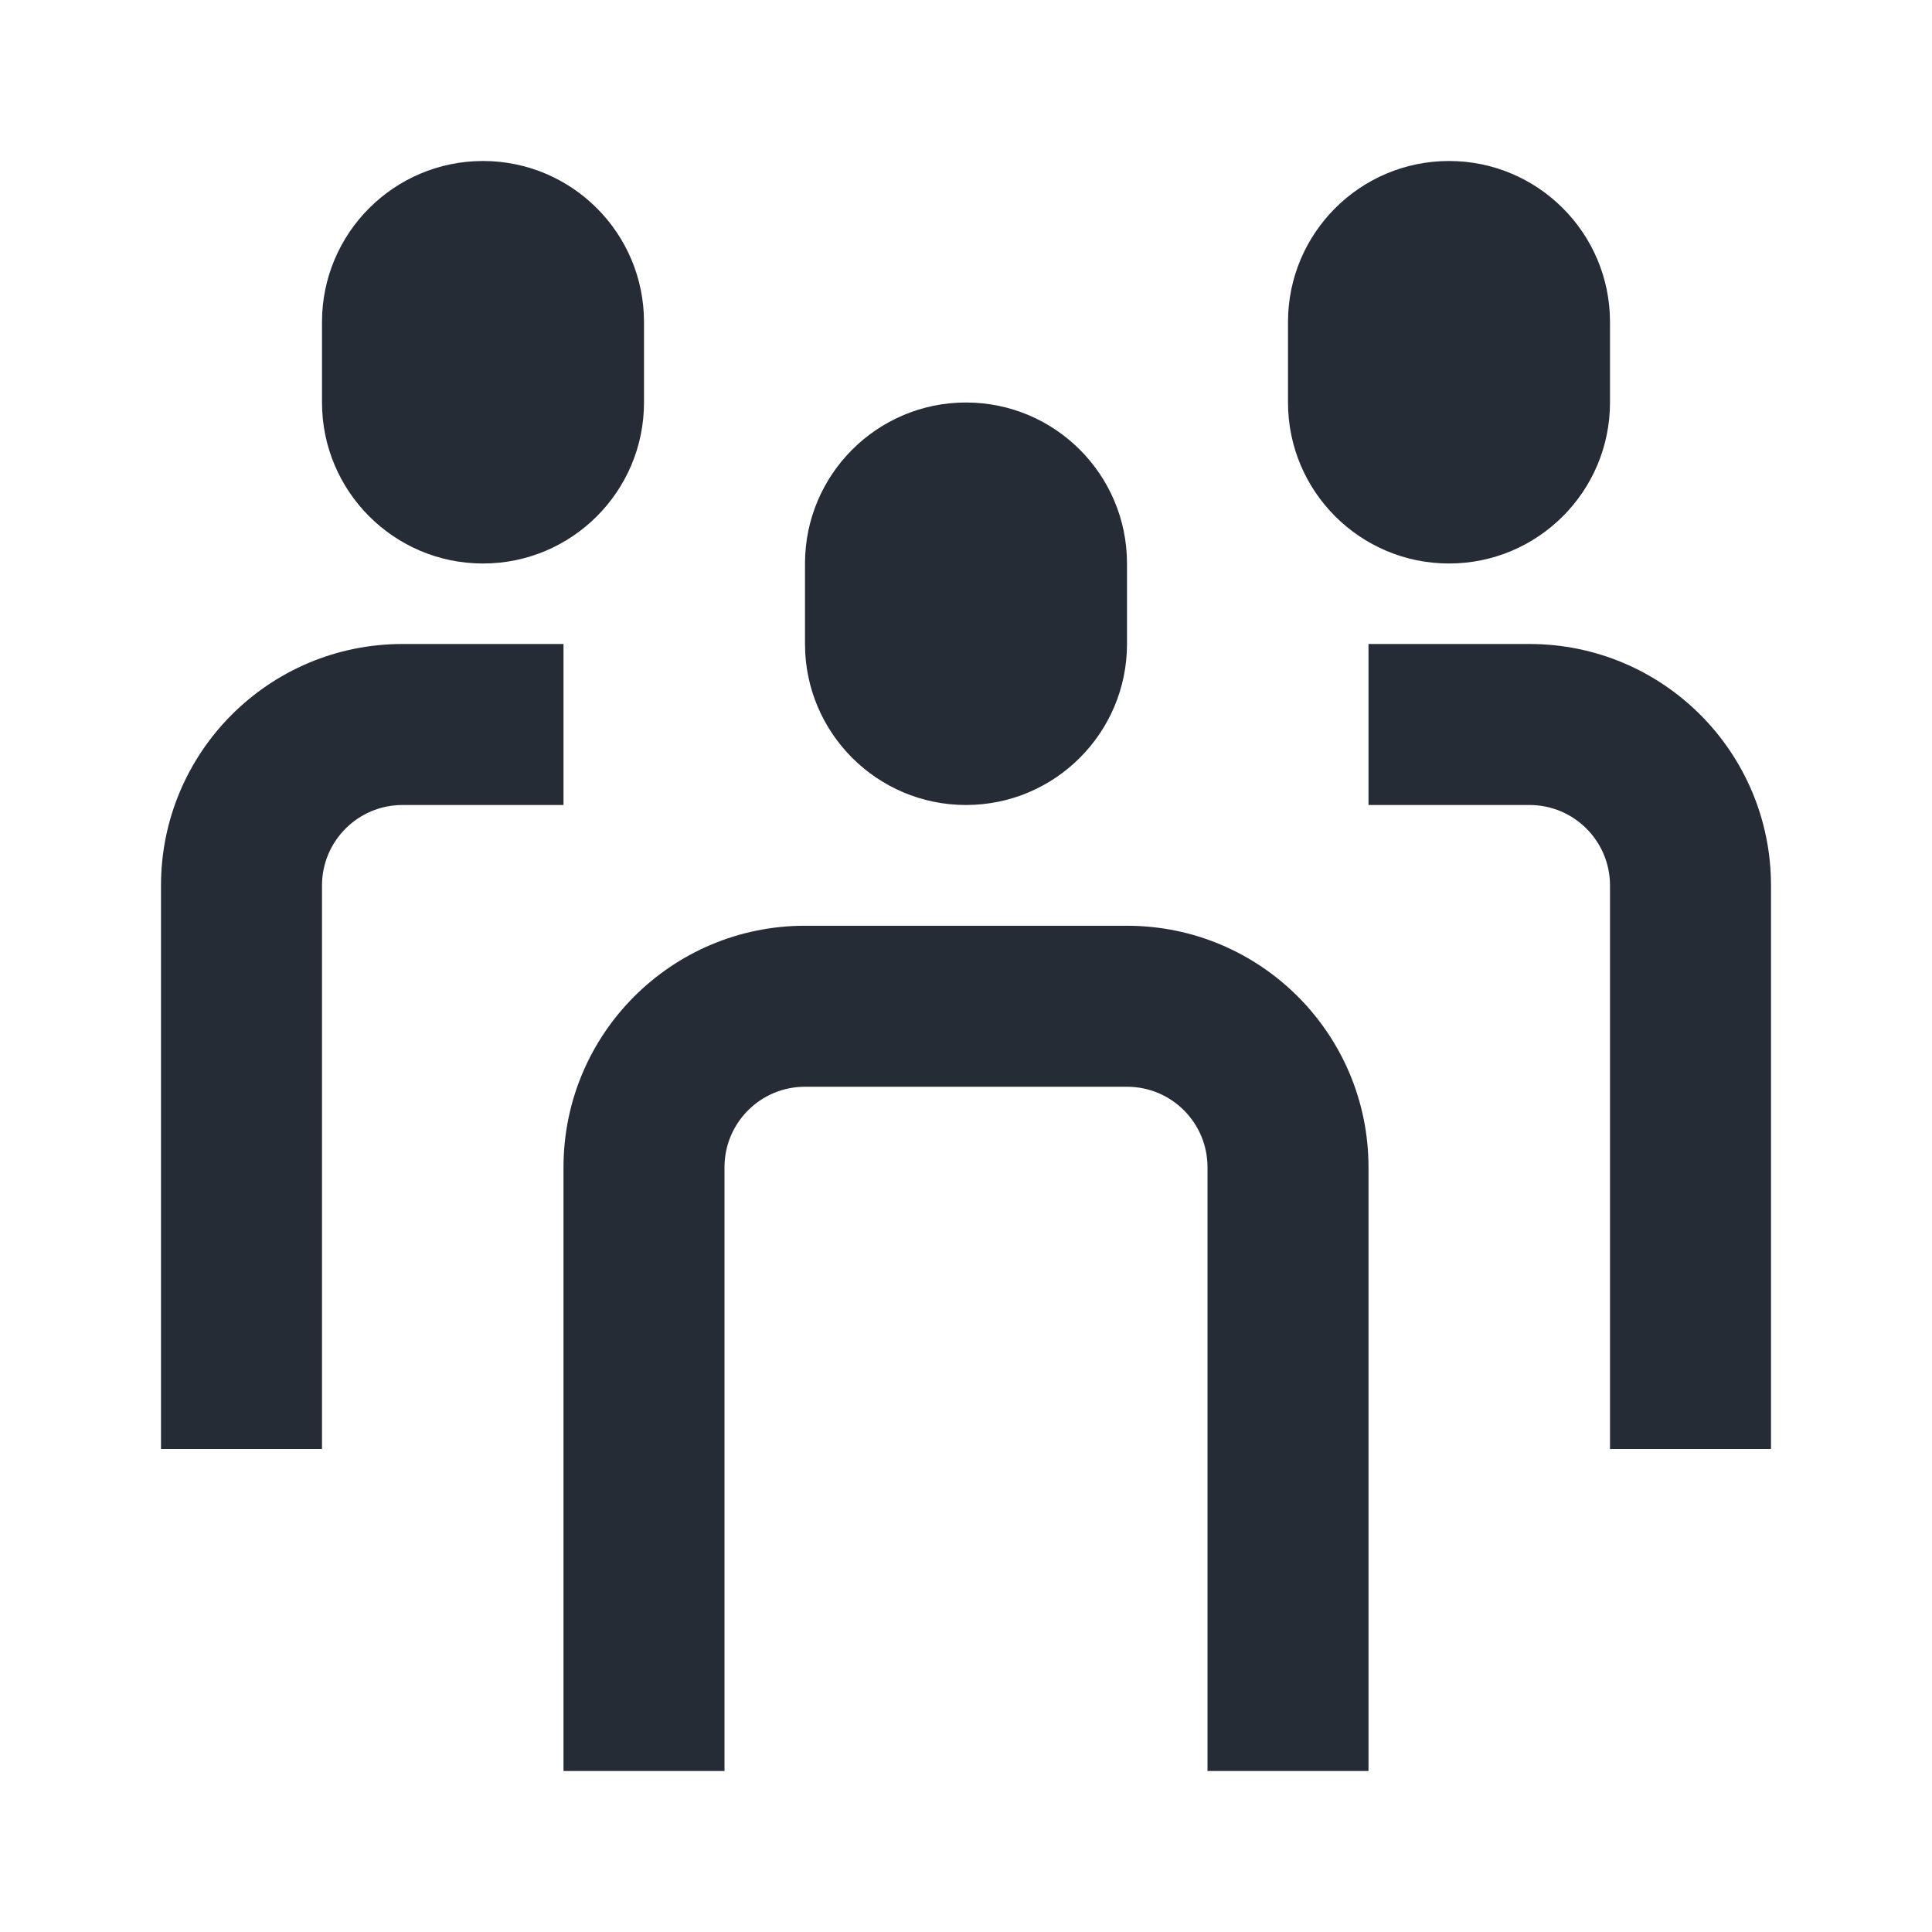 <?xml version="1.0" encoding="UTF-8"?>
<svg width="24px" height="24px" viewBox="0 0 24 24" version="1.1" xmlns="http://www.w3.org/2000/svg" xmlns:xlink="http://www.w3.org/1999/xlink">
    <!-- Generator: Sketch 57.1 (83088) - https://sketch.com -->
    <title>Icons 24 / Others / people / outline</title>
    <desc>Created with Sketch.</desc>
    <g id="Icons-24-/-Others-/-people-/-outline" stroke="none" stroke-width="1" fill="none" fill-rule="evenodd">
        <g id="LUI-icon-pd-people-outline-24">
            <rect id="Rectangle" x="0" y="0" width="24" height="24"></rect>
            <path d="M17,14.5 L17,22 L15,22 L15,14.5 C15,13.947 14.553,13.5 14,13.5 L10,13.5 C9.448,13.5 9,13.947 9,14.5 L9,22 L7,22 L7,14.5 C7,12.843 8.343,11.5 10,11.5 L14,11.5 C15.657,11.5 17,12.843 17,14.5 L17,14.5 Z M22,11 C22,9.343 20.657,8 19,8 L17,8 L17,10 L19,10 C19.553,10 20,10.448 20,11 L20,18 L22,18 L22,11 Z M4,11 C4,10.448 4.448,10 5,10 L7,10 L7,8 L5,8 C3.343,8 2,9.343 2,11 L2,18 L4,18 L4,11 Z M8,4 C8,2.896 7.104,2 6,2 C4.896,2 4,2.896 4,4 L4,5 C4,6.104 4.896,7 6,7 C7.104,7 8,6.104 8,5 L8,4 Z M20,4 C20,2.896 19.104,2 18,2 C16.896,2 16,2.896 16,4 L16,5 C16,6.104 16.896,7 18,7 C19.104,7 20,6.104 20,5 L20,4 Z M14,8 C14,9.104 13.104,10 12,10 C10.896,10 10,9.104 10,8 L10,7 C10,5.896 10.896,5 12,5 C13.104,5 14,5.896 14,7 L14,8 Z" id="---↳-🌈-Color" fill-opacity="0.9" fill="#0F1621"></path>
        </g>
    </g>
</svg>